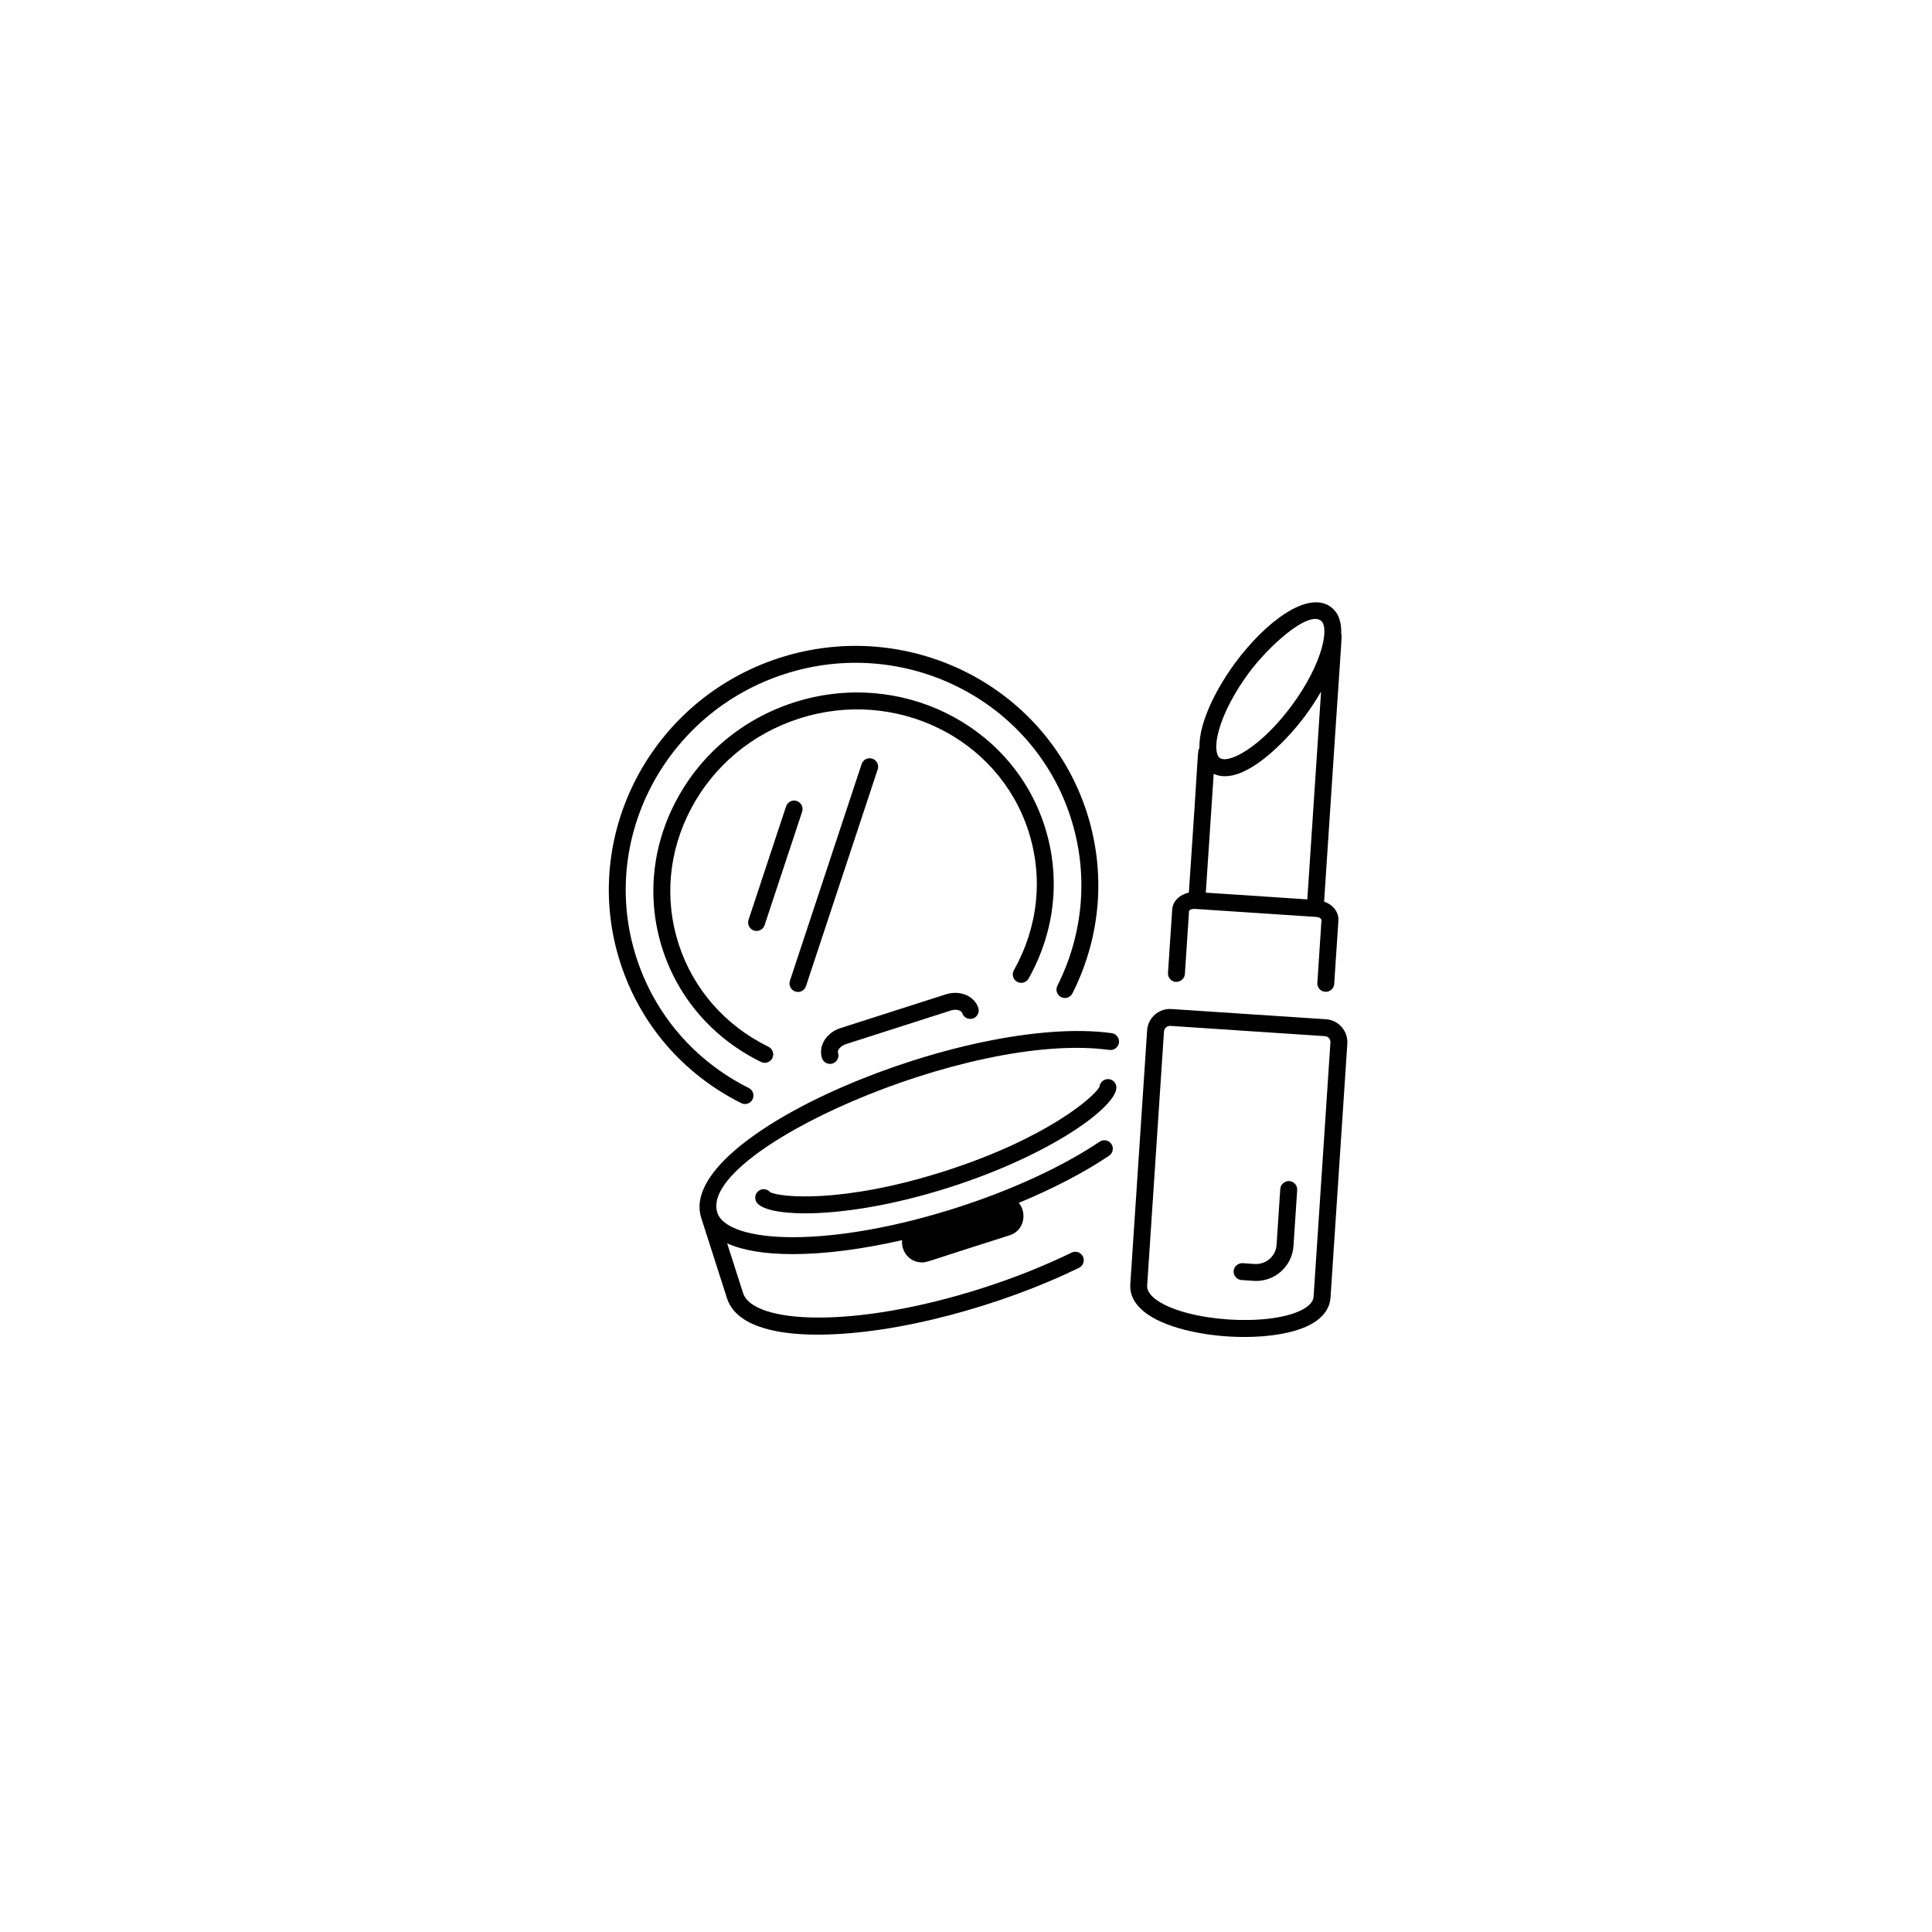 <svg xmlns="http://www.w3.org/2000/svg" xmlns:xlink="http://www.w3.org/1999/xlink" width="250" zoomAndPan="magnify" viewBox="0 0 187.5 187.5" height="250" preserveAspectRatio="xMidYMid meet" version="1.0"><defs><clipPath id="03720d6524"><path d="M 109 97 L 130.902 97 L 130.902 129.777 L 109 129.777 Z M 109 97 " clip-rule="nonzero"/></clipPath><clipPath id="1717adf926"><path d="M 113 58 L 130.902 58 L 130.902 97 L 113 97 Z M 113 58 " clip-rule="nonzero"/></clipPath><clipPath id="c69f5653a1"><path d="M 67 100 L 109 100 L 109 129.777 L 67 129.777 Z M 67 100 " clip-rule="nonzero"/></clipPath></defs><g clip-path="url(#03720d6524)"><path fill="#000000" d="M 128.684 98.918 L 113.695 97.926 C 112.469 97.84 111.41 98.773 111.328 100 L 109.695 124.652 C 109.645 125.43 109.906 126.574 111.453 127.609 C 113.523 128.996 117.273 129.754 120.773 129.754 C 123.172 129.754 125.457 129.395 126.992 128.641 C 128.66 127.816 129.07 126.719 129.125 125.941 L 130.758 101.285 C 130.836 100.062 129.91 99 128.684 98.918 Z M 127.484 125.832 C 127.453 126.336 127.043 126.785 126.266 127.168 C 123.027 128.758 115.363 128.25 112.367 126.246 C 111.648 125.766 111.301 125.266 111.332 124.762 L 112.965 100.105 C 112.984 99.801 113.242 99.562 113.547 99.562 C 113.559 99.562 113.574 99.562 113.586 99.562 L 128.574 100.559 C 128.898 100.578 129.141 100.855 129.117 101.176 Z M 127.484 125.832 " fill-opacity="1" fill-rule="nonzero"/></g><g clip-path="url(#1717adf926)"><path fill="#000000" d="M 129.156 58.906 C 126.906 57.246 122.77 60.395 119.848 64.367 C 118.27 66.512 116.332 69.957 116.402 72.609 C 116.195 72.957 116.375 72.18 115.379 86.629 C 114.488 86.816 113.816 87.449 113.762 88.277 L 113.352 94.422 C 113.324 94.875 113.664 95.266 114.117 95.293 C 114.559 95.305 114.961 94.984 114.992 94.531 L 115.371 88.793 C 115.441 88.637 115.152 88.191 115.992 88.211 L 127.688 88.984 C 128.527 89.043 128.168 89.555 128.219 89.773 L 127.848 95.383 C 127.816 95.836 128.16 96.223 128.613 96.254 C 129.082 96.281 129.457 95.93 129.484 95.492 L 129.891 89.344 C 129.938 88.633 129.5 87.855 128.504 87.504 C 130.293 60.137 130.266 61.801 130.164 61.5 C 130.203 60.379 129.91 59.461 129.156 58.906 Z M 118.297 70.852 C 118.77 69.176 119.789 67.219 121.172 65.34 C 123.059 62.773 126.883 59.277 128.184 60.227 C 129.043 60.859 128.379 64.375 125.387 68.441 C 122.391 72.508 119.23 74.18 118.375 73.555 C 118.055 73.32 117.844 72.469 118.297 70.852 Z M 126.875 87.285 L 117.023 86.633 L 117.789 75.102 C 120.574 76.398 124.848 71.941 126.707 69.414 C 127.254 68.672 127.762 67.895 128.211 67.113 Z M 126.875 87.285 " fill-opacity="1" fill-rule="nonzero"/></g><path fill="#000000" d="M 125.125 114.621 C 124.691 114.602 124.281 114.934 124.25 115.387 L 123.891 120.82 C 123.82 121.91 122.867 122.727 121.781 122.672 L 120.602 122.59 C 120.156 122.574 119.758 122.902 119.727 123.355 C 119.695 123.809 120.039 124.199 120.492 124.227 C 121.668 124.305 121.723 124.316 121.91 124.316 C 123.805 124.316 125.402 122.844 125.531 120.93 L 125.891 115.496 C 125.918 115.043 125.578 114.652 125.125 114.621 Z M 125.125 114.621 " fill-opacity="1" fill-rule="nonzero"/><path fill="#000000" d="M 82.082 101.336 L 92.285 98.066 C 92.812 97.898 93.301 98.059 93.383 98.316 C 93.52 98.746 93.98 98.984 94.414 98.848 C 94.844 98.711 95.082 98.246 94.945 97.816 C 94.57 96.652 93.156 96.059 91.781 96.504 L 81.578 99.773 C 80.156 100.227 79.406 101.543 79.77 102.68 C 79.883 103.027 80.203 103.25 80.551 103.25 C 81.105 103.25 81.504 102.707 81.332 102.176 C 81.227 101.848 81.688 101.461 82.082 101.336 Z M 82.082 101.336 " fill-opacity="1" fill-rule="nonzero"/><g clip-path="url(#c69f5653a1)"><path fill="#000000" d="M 107.891 100.266 C 93.879 98.352 65.477 110.145 68.051 118.184 L 70.551 125.984 C 71.352 128.484 74.766 129.527 79.34 129.527 C 87.094 129.527 97.238 126.688 104.719 123.043 C 105.125 122.844 105.297 122.352 105.098 121.945 C 104.898 121.539 104.406 121.367 104 121.566 C 101.336 122.863 98.426 124.02 95.344 125.008 C 82.848 129.012 73.07 128.473 72.113 125.484 L 70.57 120.668 C 72.078 121.344 74.184 121.707 76.879 121.711 C 76.902 121.711 76.926 121.711 76.949 121.711 C 80.062 121.711 83.707 121.234 87.547 120.355 C 87.449 121.559 88.348 122.516 89.469 122.516 C 90.012 122.516 89.715 122.5 98.012 119.875 C 99.352 119.445 99.723 117.77 98.871 116.738 C 102.195 115.359 105.207 113.797 107.637 112.164 C 108.012 111.91 108.113 111.398 107.859 111.023 C 107.605 110.648 107.098 110.547 106.719 110.801 C 103.121 113.219 98.191 115.492 92.844 117.207 C 87.078 119.055 81.438 120.07 76.949 120.07 C 76.926 120.07 76.902 120.07 76.883 120.07 C 72.809 120.062 70.09 119.168 69.613 117.684 C 67.711 111.75 93.898 100.02 107.668 101.895 C 108.121 101.957 108.531 101.641 108.594 101.191 C 108.652 100.742 108.34 100.328 107.891 100.266 Z M 107.891 100.266 " fill-opacity="1" fill-rule="nonzero"/></g><path fill="#000000" d="M 107.488 104.73 C 107.078 104.75 106.75 105.066 106.707 105.461 C 106.289 106.359 101.715 110.445 91.703 113.652 C 81.66 116.867 75.586 116.184 74.734 115.691 C 74.469 115.391 74.016 115.316 73.672 115.539 C 73.289 115.785 73.18 116.293 73.422 116.676 C 73.852 117.34 75.547 117.754 78.141 117.754 C 81.559 117.754 86.531 117.035 92.203 115.215 C 102.176 112.02 108.426 107.336 108.344 105.516 C 108.324 105.062 107.938 104.691 107.488 104.73 Z M 107.488 104.73 " fill-opacity="1" fill-rule="nonzero"/><path fill="#000000" d="M 73.035 106.691 C 73.238 106.285 73.074 105.793 72.668 105.59 C 67.43 102.965 63.555 98.473 61.766 92.945 C 58.074 81.523 64.52 69.176 76.137 65.418 C 87.75 61.66 100.207 67.895 103.902 79.316 C 105.652 84.734 105.195 90.539 102.617 95.668 C 102.414 96.07 102.574 96.562 102.98 96.77 C 103.387 96.973 103.879 96.809 104.082 96.402 C 106.859 90.891 107.348 84.645 105.465 78.812 C 101.492 66.531 88.109 59.824 75.629 63.855 C 63.152 67.895 56.234 81.168 60.207 93.449 C 62.129 99.402 66.297 104.234 71.934 107.059 C 72.34 107.262 72.832 107.098 73.035 106.691 Z M 73.035 106.691 " fill-opacity="1" fill-rule="nonzero"/><path fill="#000000" d="M 98.707 95.281 C 99.102 95.5 99.602 95.363 99.824 94.969 C 102.418 90.348 102.965 85.078 101.367 80.137 C 98.164 70.238 87.25 64.875 77.027 68.18 C 72.09 69.777 68.047 73.145 65.641 77.668 C 63.227 82.199 62.754 87.332 64.301 92.125 C 65.852 96.918 69.246 100.805 73.859 103.062 C 74.27 103.266 74.758 103.094 74.957 102.688 C 75.156 102.281 74.988 101.789 74.582 101.59 C 70.371 99.527 67.277 95.988 65.863 91.621 C 64.453 87.254 64.887 82.574 67.09 78.438 C 69.293 74.297 73.004 71.207 77.535 69.742 C 86.891 66.715 96.883 71.605 99.805 80.641 C 101.262 85.145 100.762 89.945 98.395 94.164 C 98.172 94.559 98.312 95.059 98.707 95.281 Z M 98.707 95.281 " fill-opacity="1" fill-rule="nonzero"/><path fill="#000000" d="M 77.184 96.227 C 77.602 96.367 78.074 96.145 78.219 95.707 L 85.18 74.668 C 85.324 74.238 85.09 73.773 84.66 73.629 C 84.23 73.484 83.766 73.719 83.621 74.152 L 76.66 95.191 C 76.52 95.621 76.754 96.086 77.184 96.227 Z M 77.184 96.227 " fill-opacity="1" fill-rule="nonzero"/><path fill="#000000" d="M 77.324 77.734 C 76.895 77.59 76.43 77.828 76.289 78.258 L 72.645 89.27 C 72.504 89.699 72.738 90.164 73.168 90.309 C 73.586 90.449 74.059 90.223 74.203 89.785 L 77.848 78.773 C 77.988 78.344 77.758 77.879 77.324 77.734 Z M 77.324 77.734 " fill-opacity="1" fill-rule="nonzero"/></svg>